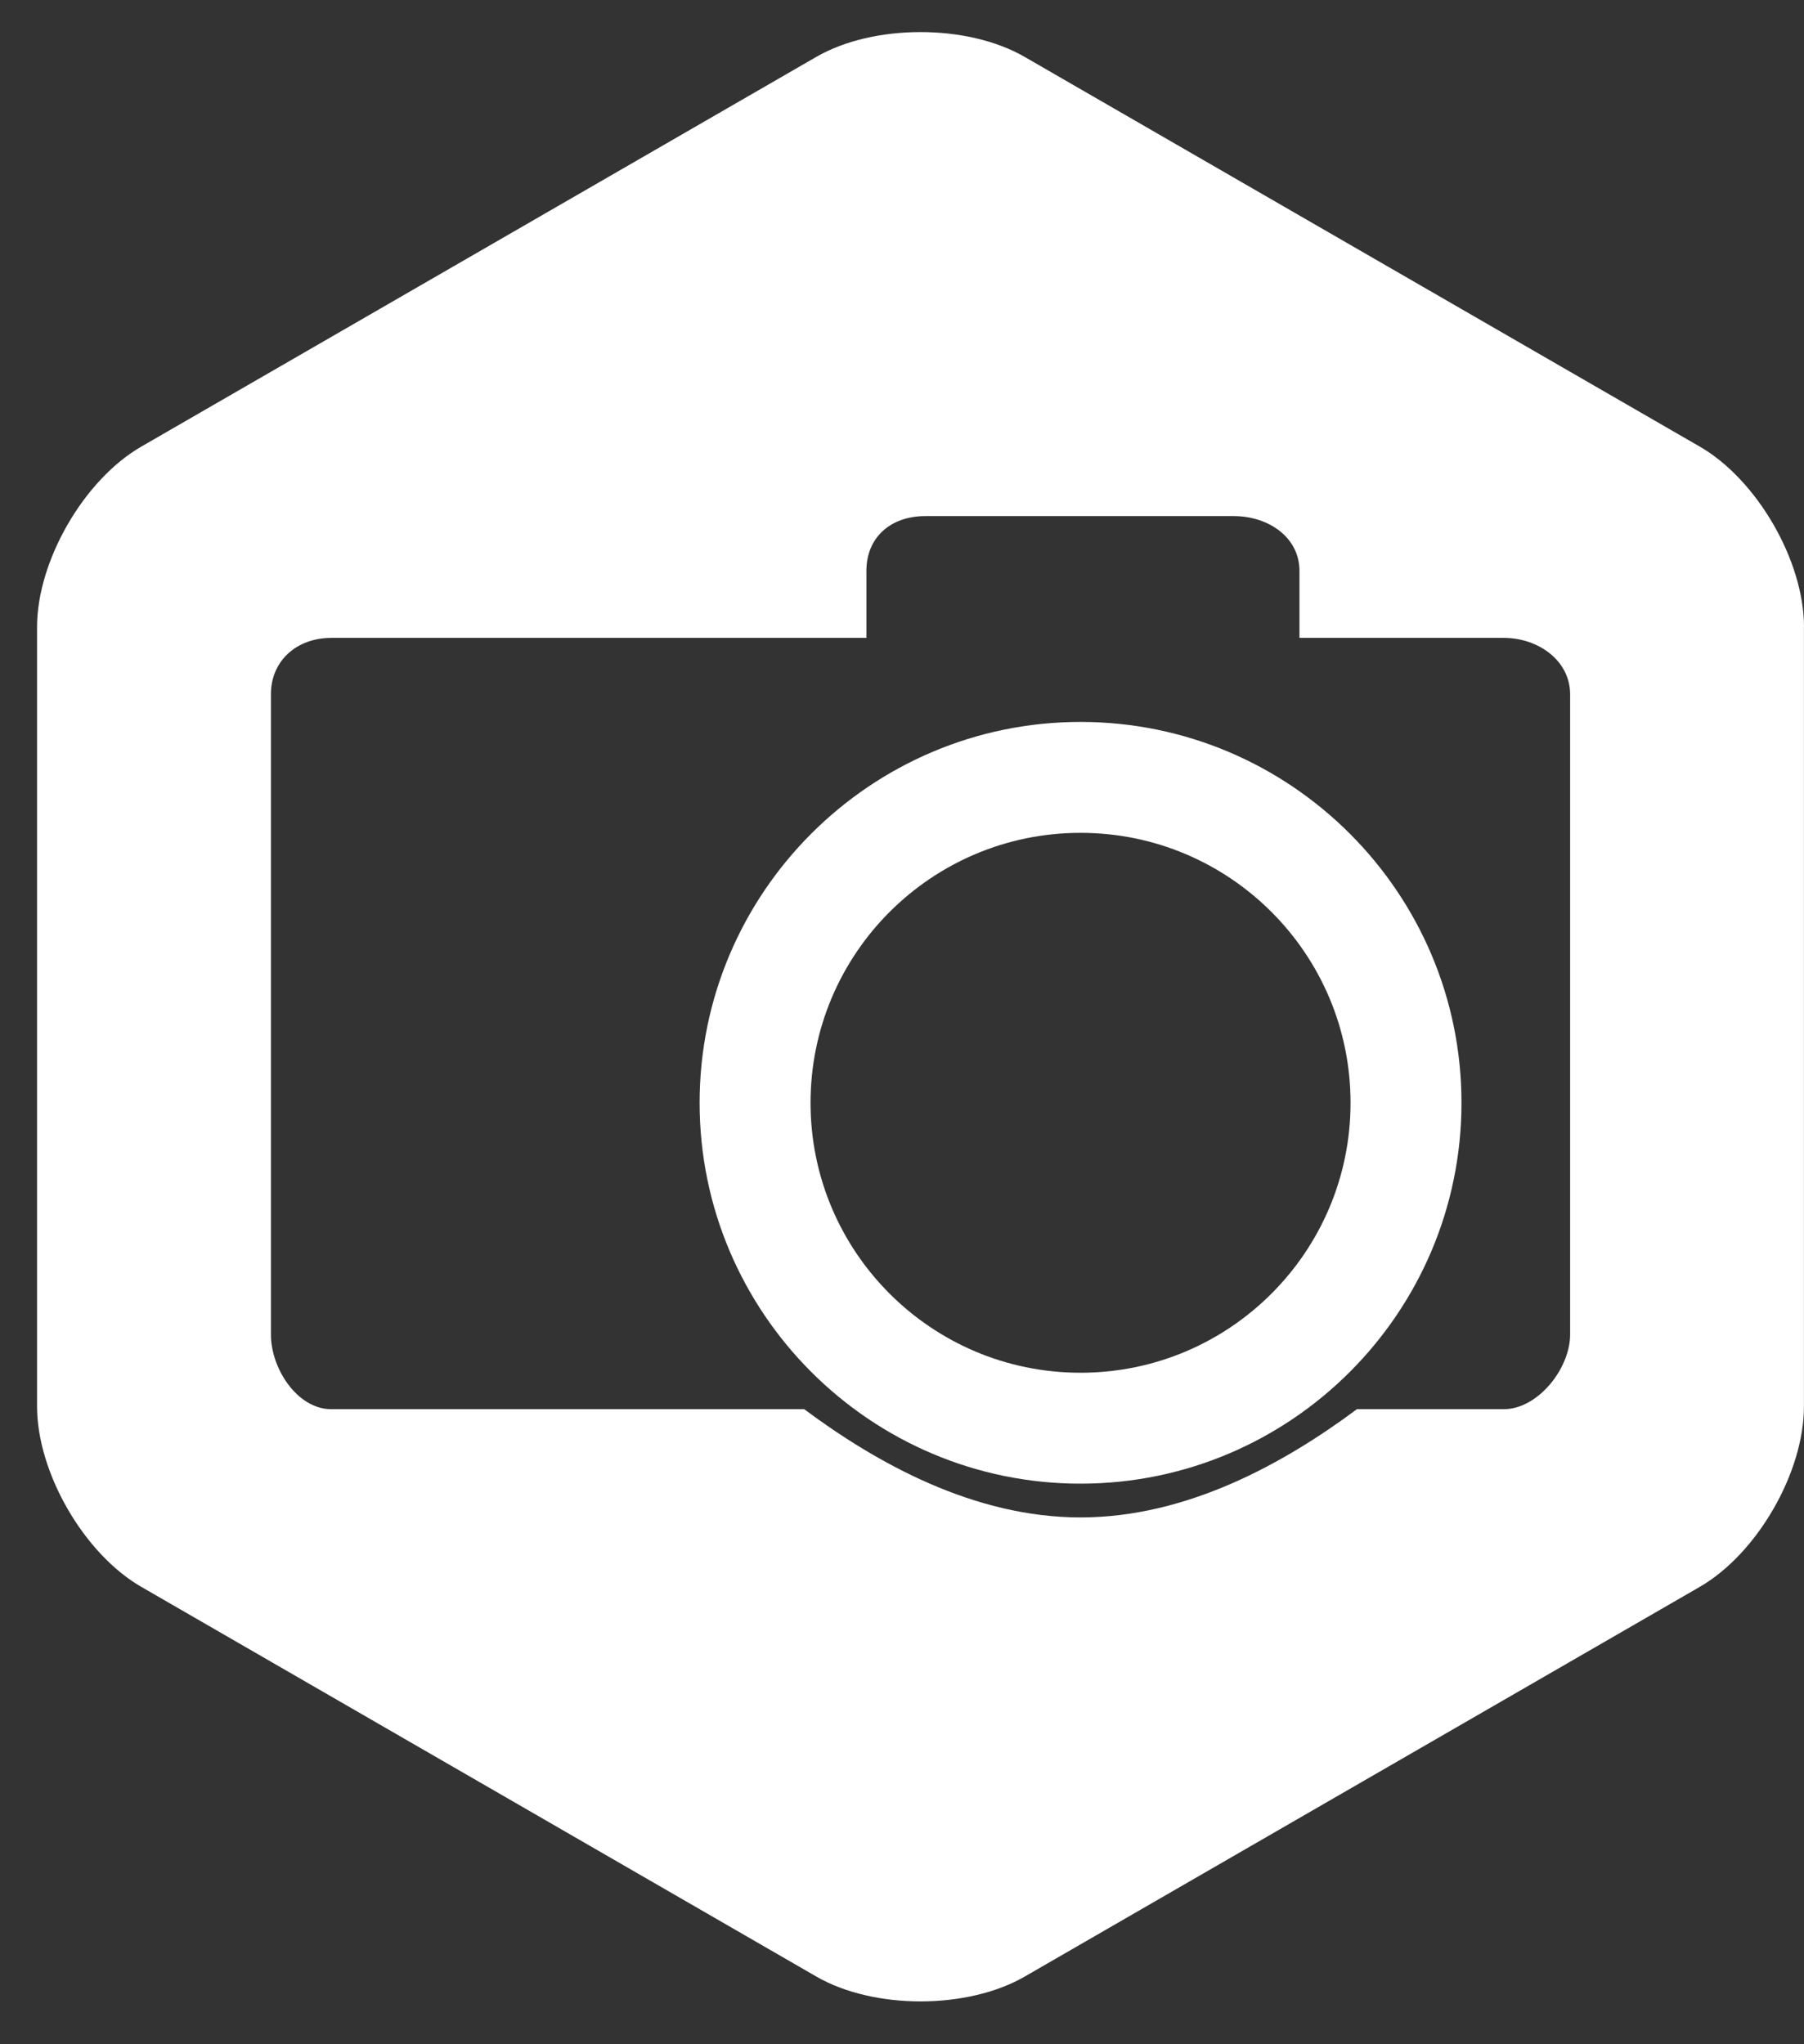 <?xml version="1.0" encoding="utf-8"?>
<!-- Generator: Adobe Illustrator 16.0.0, SVG Export Plug-In . SVG Version: 6.00 Build 0)  -->
<!DOCTYPE svg PUBLIC "-//W3C//DTD SVG 1.1//EN" "http://www.w3.org/Graphics/SVG/1.1/DTD/svg11.dtd">
<svg version="1.1" id="Layer_1" xmlns="http://www.w3.org/2000/svg" xmlns:xlink="http://www.w3.org/1999/xlink" x="0px" y="0px"
	 width="75px" height="85px" viewBox="0 0 75 85" enable-background="new 0 0 75 85" xml:space="preserve">
<rect x="0" y="0" width="75" height="85" fill="#333333" stroke="none"/>
<path fill="#FFFFFF" d="M44.922,61.691c8.733,0,15.838-7.104,15.838-15.836c0-8.732-7.104-15.837-15.838-15.837
	c-8.73,0-15.836,7.105-15.836,15.837C29.085,54.587,36.191,61.692,44.922,61.691z M44.922,34.63c6.198,0,11.226,5.026,11.226,11.225
	c0,6.198-5.027,11.224-11.226,11.224s-11.224-5.026-11.224-11.224C33.698,39.656,38.725,34.63,44.922,34.63z"/>
<path fill="#FFFFFF" d="M5.871,65.98l28.07,16.207c2.381,1.375,6.277,1.375,8.66,0l28.066-16.205c2.381-1.375,4.33-4.75,4.33-7.5
	v-32.41H75c0-2.75-1.949-6.125-4.33-7.5L42.598,2.365c-2.383-1.375-6.279-1.375-8.66,0L5.871,18.572
	c-2.381,1.375-4.33,4.75-4.33,7.5V58.48C1.541,61.23,3.49,64.605,5.871,65.98z M11.263,28.872c0-1.417,1.093-2.349,2.51-2.349
	h22.247v-2.784c0-1.416,1.031-2.28,2.448-2.28h12.826c1.417,0,2.73,0.864,2.73,2.28v2.784h8.496c1.416,0,2.757,0.931,2.757,2.349
	v26.617c0,1.416-1.341,3.105-2.757,3.105h-6.107c-3.022,2.25-7.06,4.501-11.49,4.501c-4.43,0-8.467-2.251-11.49-4.501h-19.66
	c-1.417,0-2.51-1.689-2.51-3.104V28.872z"/>
</svg>
